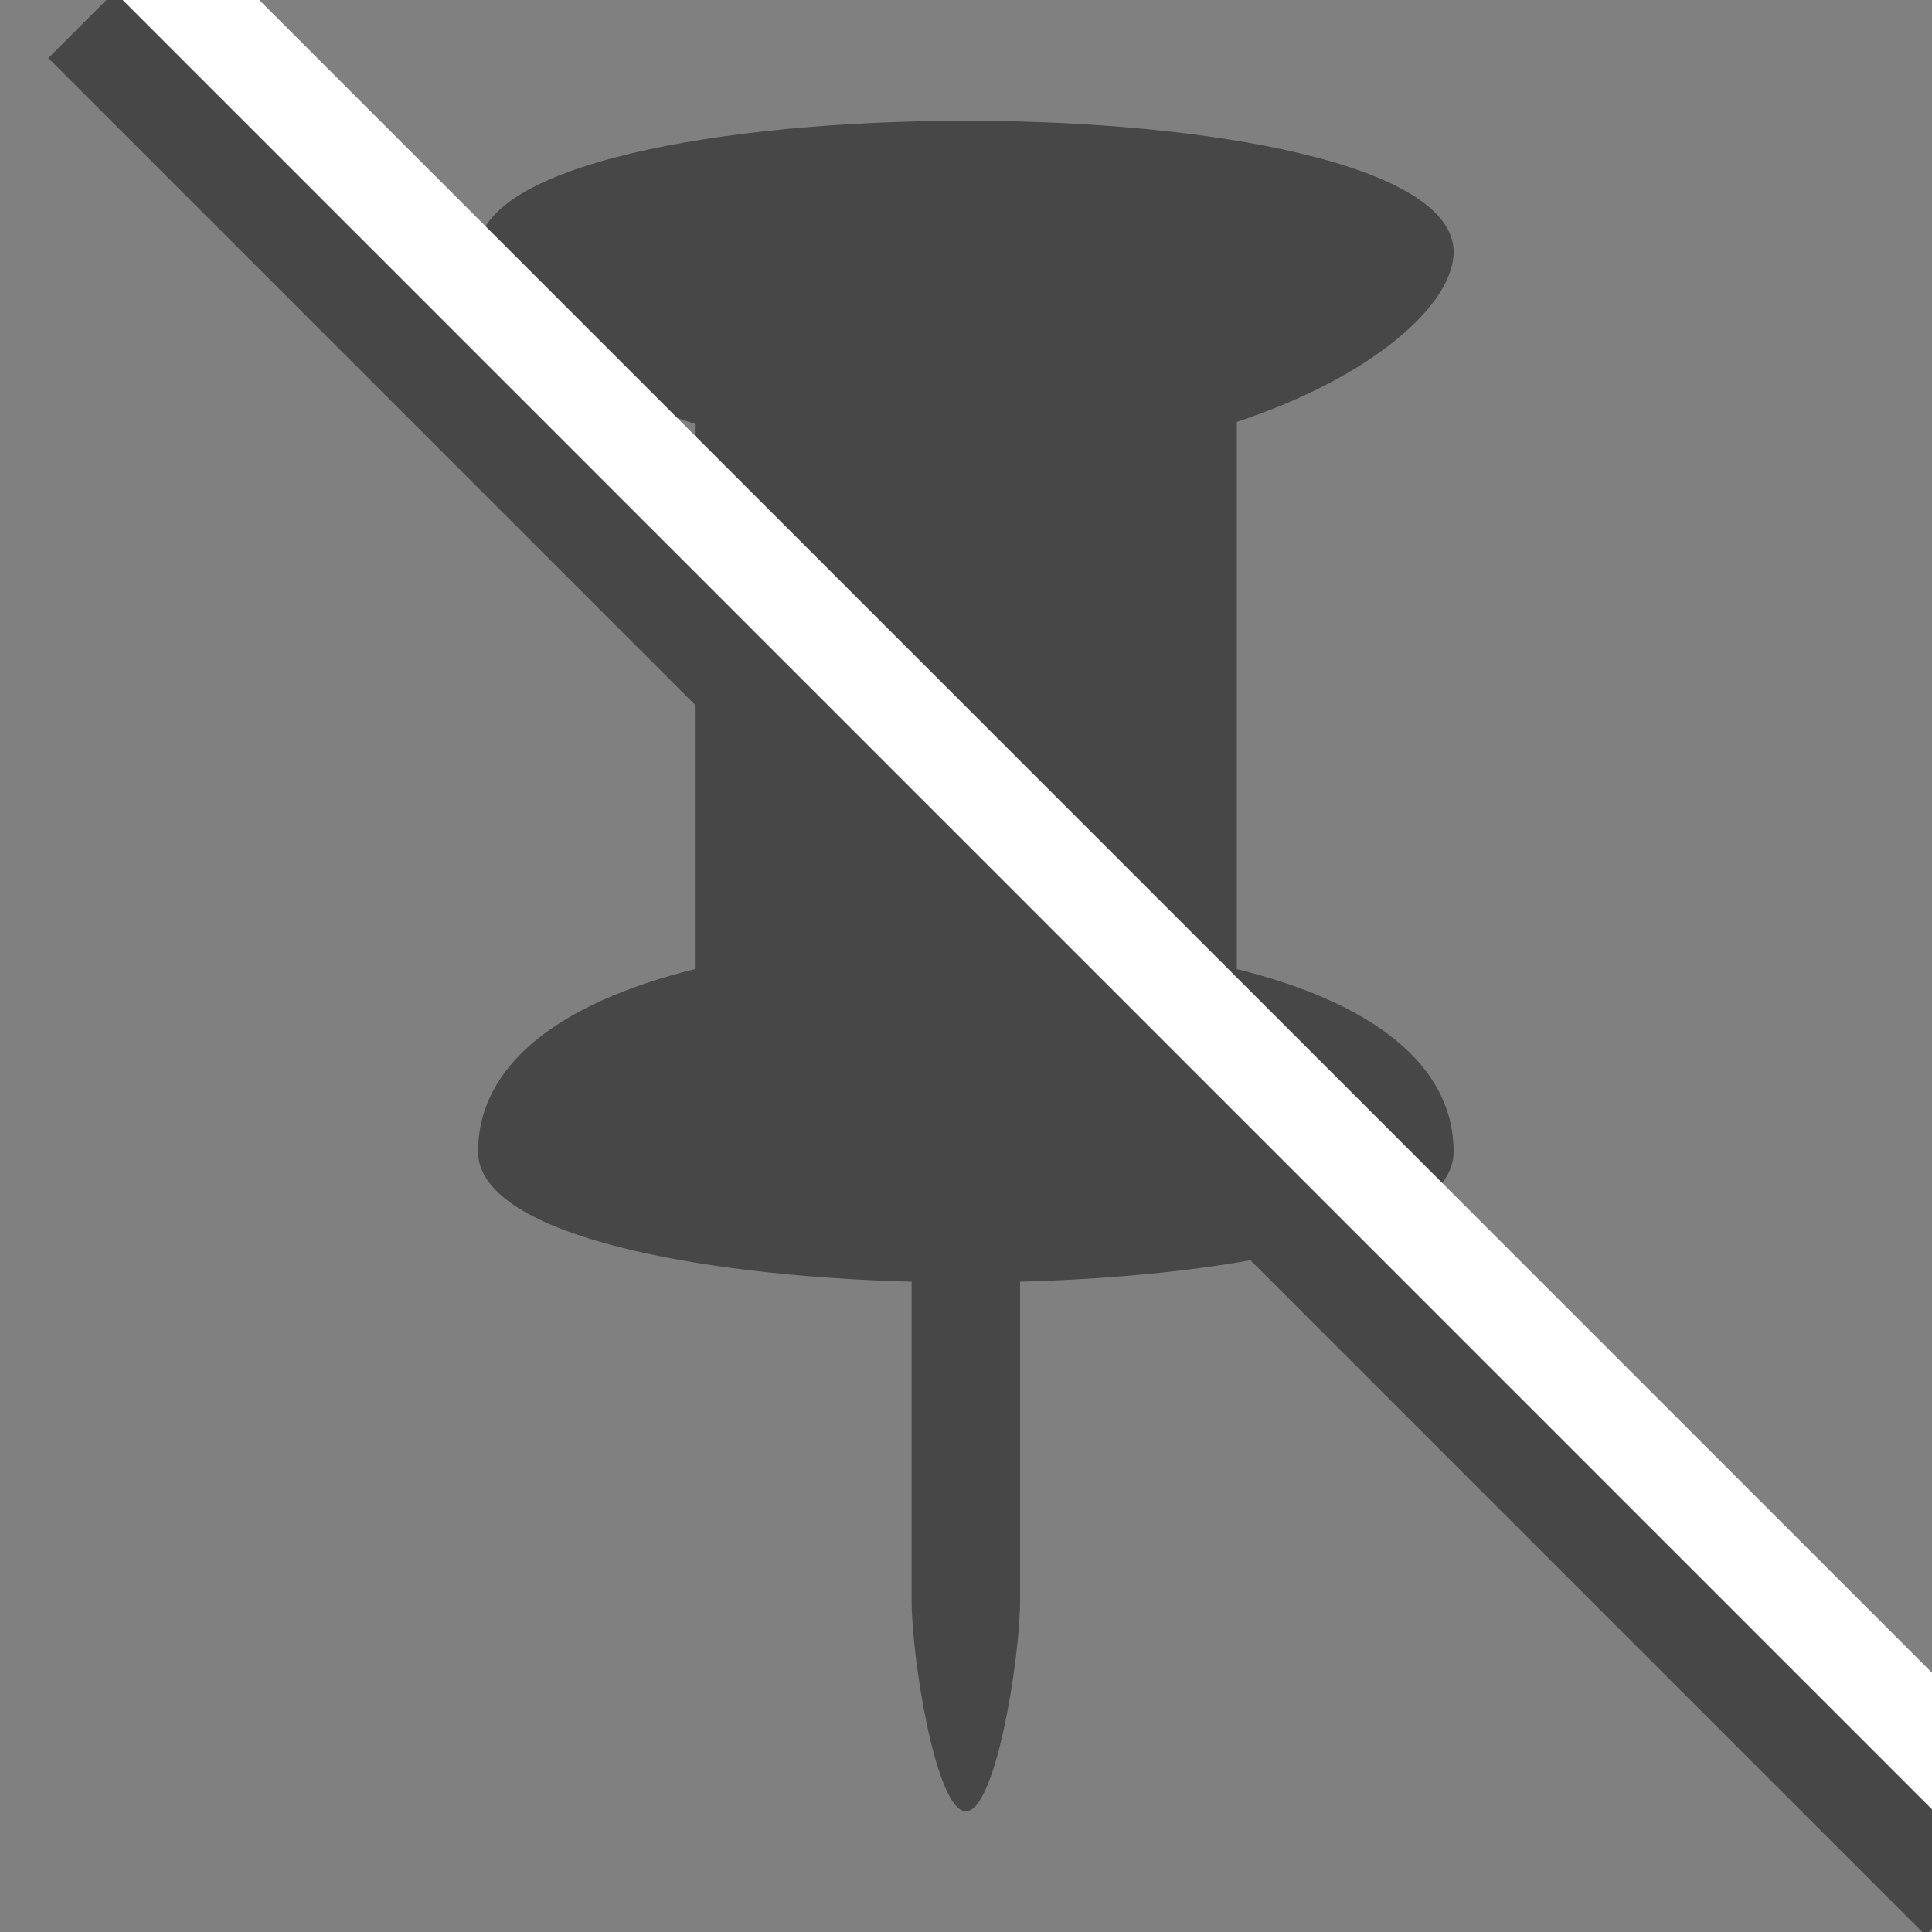 <svg width="20" height="20" viewBox="0 0 20 20" fill="none" xmlns="http://www.w3.org/2000/svg">
<rect x="0" y="0" width="20" height="20" fill="#808080" stroke="none"/>
<g clip-path="url(#clip0_2474_36237)">
<path d="M4.949 11.922C4.949 12.761 7.115 13.206 9.439 13.268L9.437 13.281V16.562C9.437 17.166 9.689 18.75 9.999 18.75C10.308 18.75 10.56 17.166 10.56 16.562V13.281L10.558 13.268C12.882 13.206 15.048 12.761 15.048 11.922C15.048 11.031 14.221 10.382 12.804 10.032V4.367C14.221 3.899 15.048 3.145 15.048 2.609C15.048 0.797 4.949 0.797 4.949 2.609C4.949 3.199 5.776 3.936 7.193 4.387V10.032C5.776 10.383 4.949 11.031 4.949 11.922Z" fill="#474747"/>
<line y1="-0.5" x2="27.487" y2="-0.5" transform="matrix(0.707 0.707 -0.707 0.707 0.5 0.601)" stroke="#474747"/>
<line y1="-0.5" x2="27.456" y2="-0.5" transform="matrix(0.707 0.707 -0.707 0.707 1.207 -0.063)" stroke="white"/>
</g>
<defs>
<clipPath id="clip0_2474_36237">
<rect width="20" height="20" fill="white"/>
</clipPath>
</defs>
</svg>
